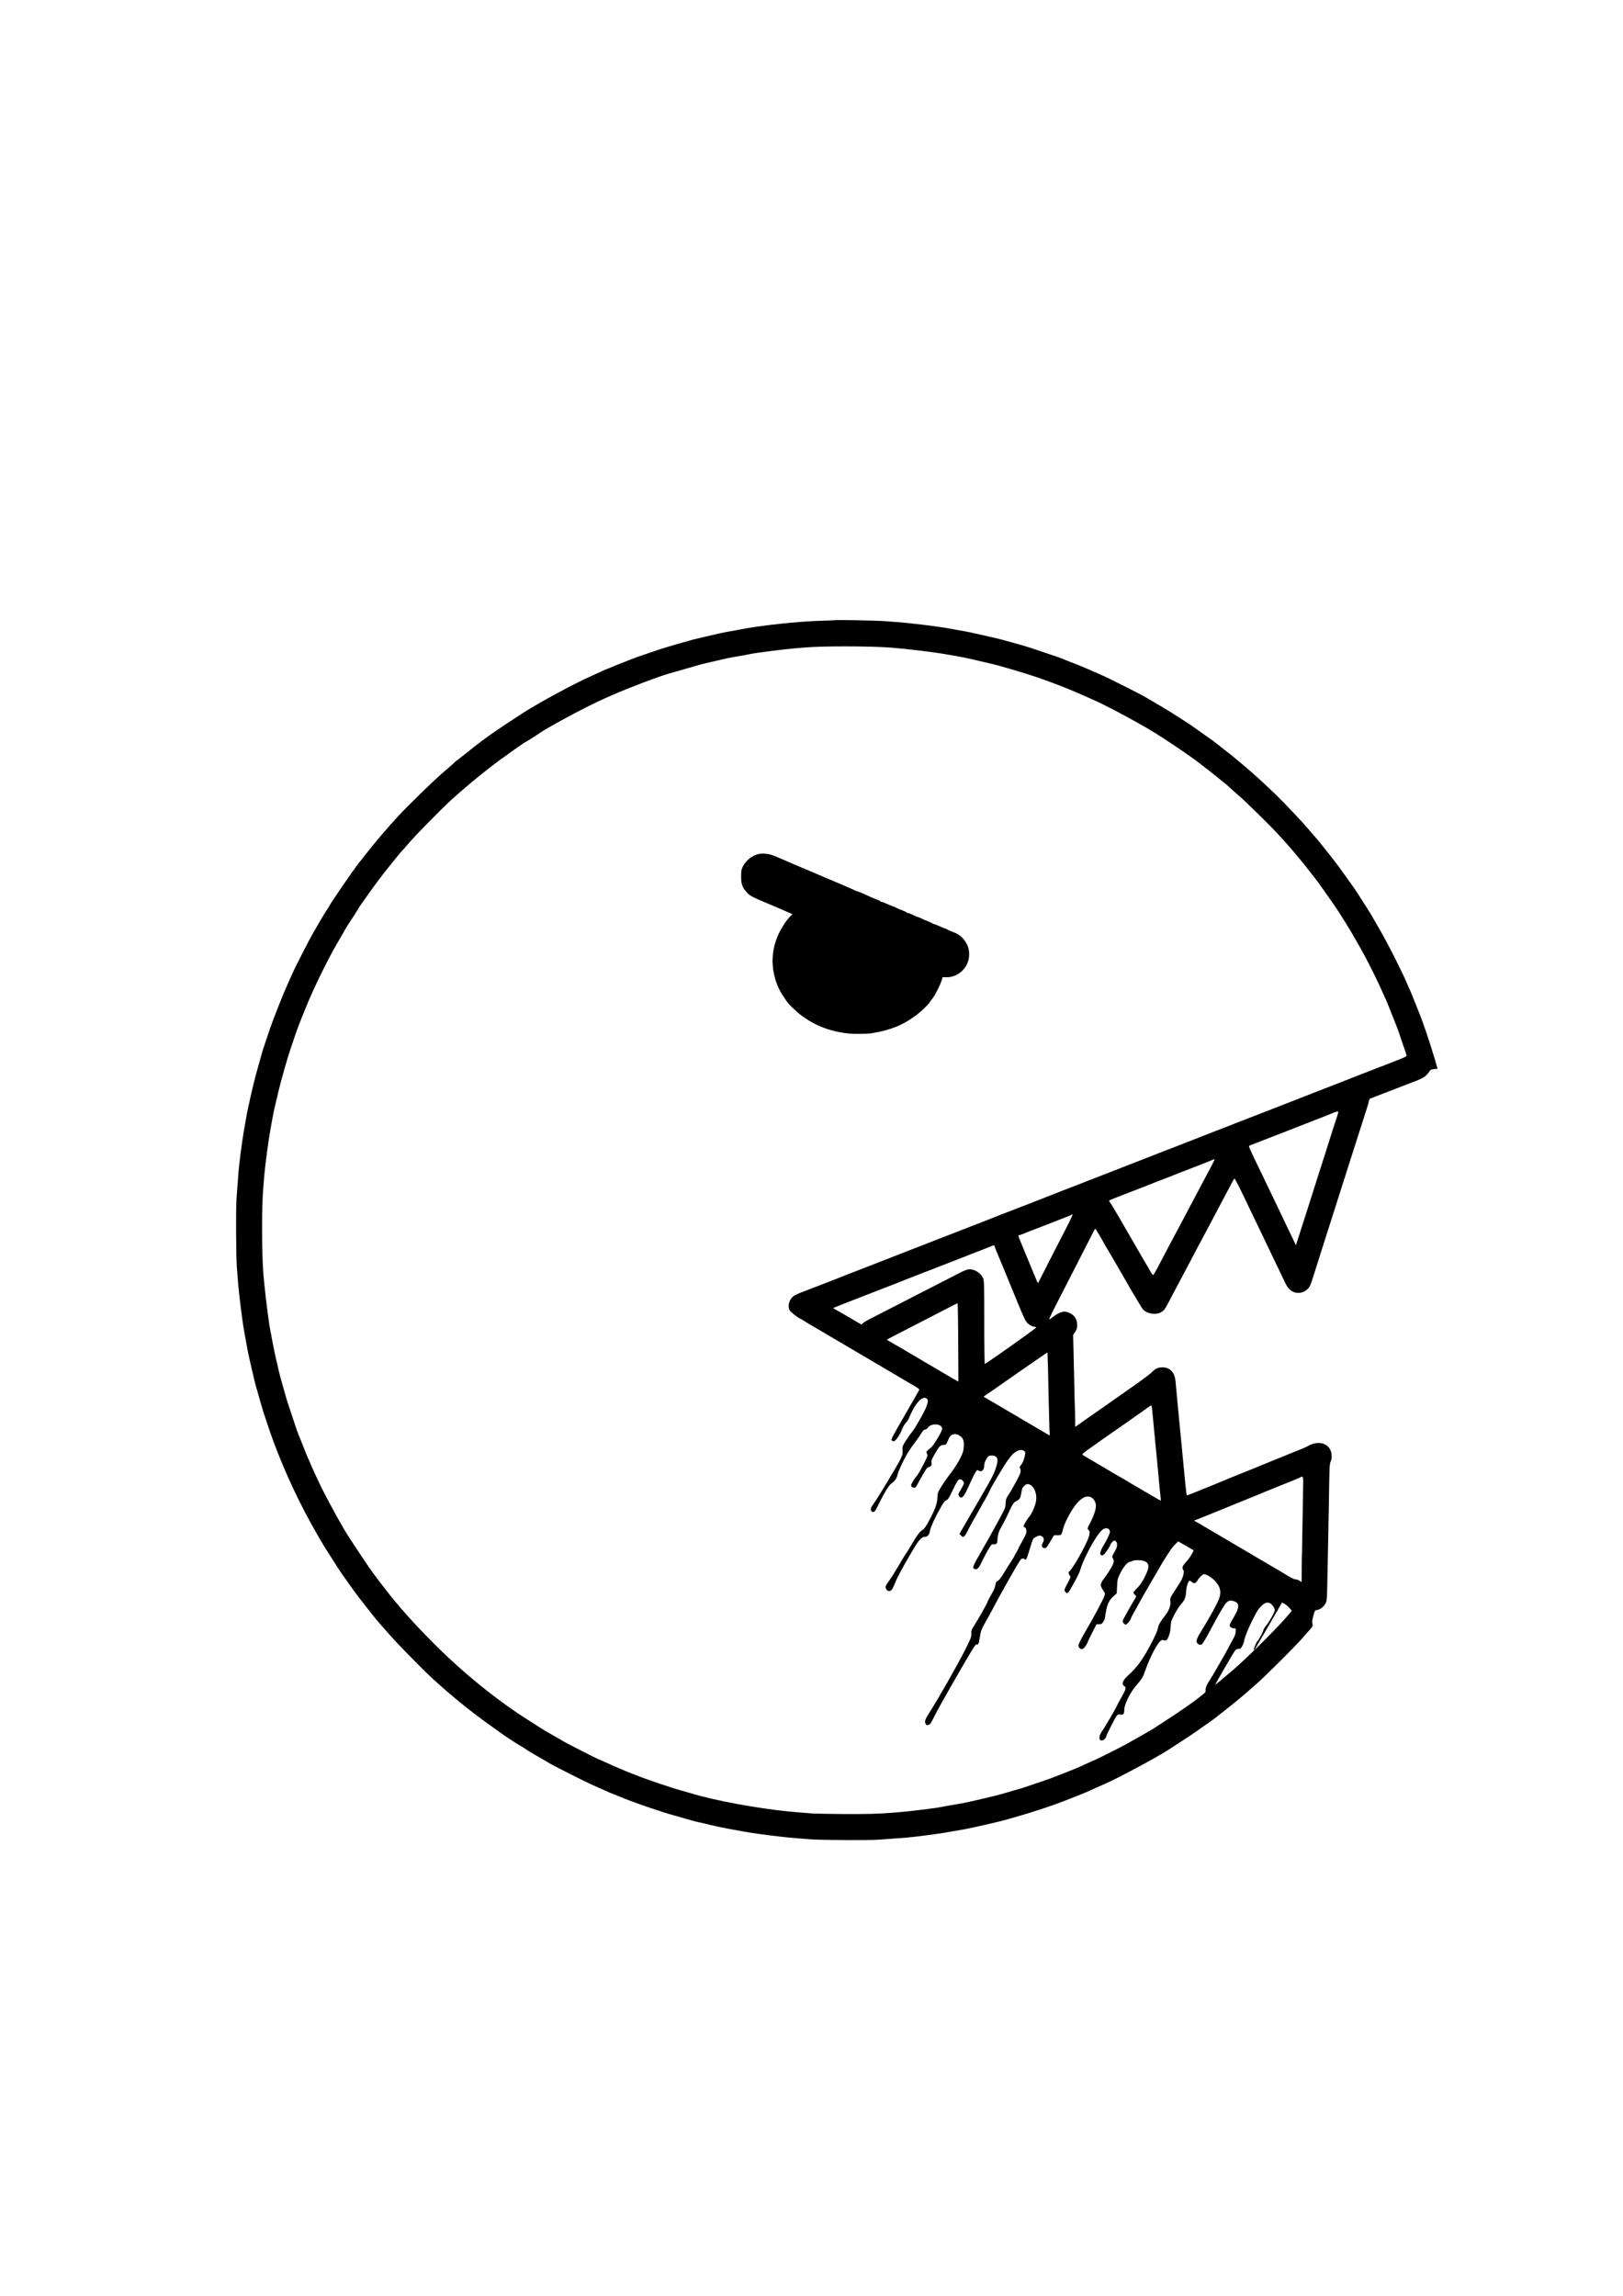 <?xml version="1.0" standalone="no"?>
<!DOCTYPE svg PUBLIC "-//W3C//DTD SVG 20010904//EN" "http://www.w3.org/TR/2001/REC-SVG-20010904/DTD/svg10.dtd">
<!-- Created using Krita: https://krita.org -->
<svg xmlns="http://www.w3.org/2000/svg" 
    xmlns:xlink="http://www.w3.org/1999/xlink"
    xmlns:krita="http://krita.org/namespaces/svg/krita"
    xmlns:sodipodi="http://sodipodi.sourceforge.net/DTD/sodipodi-0.dtd"
    width="2480.04pt"
    height="3508.02pt"
    viewBox="0 0 2480.04 3508.02">
<defs/>
<g id="group0" transform="matrix(0.1 0 0 -0.1 0 3508)" fill="none">
  <path id="shape0" transform="translate(3607.551, 6967.551)" fill="#000000" stroke-opacity="0" stroke="#000000" stroke-width="0" stroke-linecap="square" stroke-linejoin="bevel" d="M9147.45 18637.4C9142.45 18635.4 9056.45 18631.4 8957.45 18629.4C8589.45 18619.4 8004.45 18556.4 7691.45 18493.4C7661.45 18487.4 7597.45 18475.4 7547.45 18467.4C7461.45 18452.4 7336.45 18425.4 7152.45 18381.4C7105.45 18370.4 7047.45 18356.4 7022.45 18350.4C6997.45 18345.4 6966.45 18337.4 6952.45 18332.4C6938.45 18328.4 6909.45 18319.4 6887.45 18313.4C6728.45 18270.4 6511.45 18205.4 6427.45 18176.4C6372.45 18157.4 6275.45 18124.4 6212.45 18103.4C6114.45 18070.4 6007.45 18029.4 5797.45 17945.4C5775.45 17936.4 5738.45 17920.4 5715.45 17910.4C5692.45 17900.4 5671.45 17892.4 5668.45 17892.4C5665.45 17892.4 5626.45 17875.4 5580.45 17853.4C5534.45 17832.4 5468.45 17802.4 5432.45 17786.4C5208.45 17689.4 4652.45 17391.4 4409.45 17236.4C4317.45 17178.4 4011.45 16976.4 3971.45 16947.4C3956.45 16936.4 3915.45 16907.4 3880.45 16883.4C3791.45 16821.4 3727.45 16773.4 3649.45 16711.4C3612.45 16681.4 3550.45 16632.4 3511.45 16602.4C3472.45 16572.4 3428.45 16537.4 3414.45 16525.4C3400.45 16512.4 3386.45 16502.4 3383.45 16502.4C3380.45 16502.4 3355.45 16481.4 3327.45 16454.4C3300.45 16428.4 3221.45 16359.4 3152.45 16301.4C3025.45 16193.4 2605.45 15784.4 2471.45 15637.4C2314.45 15466.4 2117.45 15236.4 2017.45 15107.4C1983.45 15063.4 1897.45 14954.4 1879.45 14932.4C1807.45 14845.4 1422.45 14284.4 1422.45 14267.4C1422.45 14264.4 1407.45 14240.4 1389.45 14214.4C1371.45 14188.4 1337.45 14133.4 1313.45 14092.4C1289.45 14051.4 1260.45 14001.4 1249.45 13982.4C1238.45 13963.4 1222.45 13936.4 1214.45 13922.4C1207.45 13908.4 1189.45 13879.4 1176.45 13857.4C1122.45 13765.4 893.449 13318.4 859.449 13237.4C845.449 13204.4 815.449 13137.4 792.449 13087.4C734.449 12963.4 574.449 12561.4 523.449 12412.4C459.449 12226.4 408.449 12072.4 401.449 12047.4C383.449 11979.4 372.449 11940.4 334.449 11807.4C292.449 11659.4 257.449 11519.4 222.449 11362.4C211.449 11310.4 197.449 11249.4 192.449 11227.4C175.449 11154.4 163.449 11088.4 147.449 10997.4C138.449 10948.4 123.449 10857.4 112.449 10795.4C89.449 10663.4 45.449 10318.4 37.449 10212.4C34.449 10171.4 27.449 10081.4 22.449 10012.4C16.449 9943.45 9.449 9846.45 6.449 9797.45C-4.551 9651.45 -0.551 8898.45 11.449 8755.45C17.449 8682.45 27.449 8562.45 32.449 8490.45C44.449 8341.45 95.449 7930.45 117.449 7807.45C125.449 7763.45 141.449 7675.45 152.449 7612.45C174.449 7485.45 182.449 7448.45 210.449 7322.45C294.449 6957.45 285.449 6995.45 332.449 6832.45C349.449 6774.45 372.449 6693.45 383.449 6652.45C409.449 6558.45 516.449 6235.45 575.449 6077.45C756.449 5594.45 985.449 5107.45 1239.45 4669.45C1337.45 4499.45 1359.45 4464.45 1449.45 4325.45C1470.45 4293.45 1492.45 4259.45 1497.45 4250.45C1524.45 4204.45 1597.45 4093.45 1623.45 4057.45C1639.45 4035.45 1664.45 4001.45 1677.45 3982.45C1779.45 3834.45 1841.45 3750.45 1946.45 3617.45C1976.45 3579.45 2033.45 3507.45 2071.45 3457.45C2110.45 3408.45 2160.45 3347.45 2183.45 3322.45C2206.45 3297.45 2275.45 3218.45 2337.45 3146.45C2450.45 3015.45 2836.45 2620.45 2987.45 2481.45C3286.45 2205.45 3580.45 1967.45 3912.45 1731.45C4003.45 1666.45 4091.45 1604.45 4107.45 1592.45C4155.45 1558.45 4352.45 1432.45 4357.45 1432.45C4360.45 1432.45 4384.45 1417.45 4410.45 1399.45C4454.45 1368.45 4487.45 1348.45 4570.45 1301.45C4587.45 1290.45 4619.45 1272.45 4640.45 1260.45C4660.45 1248.45 4688.45 1232.45 4702.45 1224.45C4716.45 1217.45 4745.45 1199.45 4767.45 1186.45C4836.45 1145.45 4871.45 1127.45 5122.45 1000.45C5257.45 932.449 5396.45 863.449 5432.45 848.449C5468.45 832.449 5524.45 807.449 5557.45 792.449C5657.45 746.449 5753.45 705.449 5827.45 677.449C5866.45 663.449 5906.45 646.449 5917.45 641.449C5976.45 614.449 6349.45 481.449 6417.45 462.449C6434.45 458.449 6472.45 445.449 6502.45 434.449C6532.45 422.449 6631.45 393.449 6722.45 368.449C6813.45 342.449 6916.45 313.449 6952.45 302.449C6988.45 291.449 7042.45 278.449 7072.45 272.449C7102.45 266.449 7143.45 257.449 7162.45 252.449C7251.45 228.449 7419.45 191.449 7542.45 169.449C7819.45 117.449 7923.45 101.449 8152.45 72.449C8422.45 39.449 8430.45 38.449 8782.45 11.449C8949.45 -0.551 9667.45 -4.551 9822.45 6.449C9961.45 16.449 10177.4 32.449 10252.4 38.449C10370.4 48.449 10715.4 93.449 10832.4 113.449C10895.4 125.449 10984.4 140.449 11028.4 147.449C11144.4 166.449 11220.4 181.449 11502.4 246.449C11656.4 282.449 11701.4 293.449 11737.4 303.449C11754.4 308.449 11839.4 332.449 11927.4 357.449C12160.4 423.449 12484.4 530.449 12651.4 596.449C12698.4 615.449 12791.4 651.449 12857.4 677.449C12923.4 703.449 13000.4 734.449 13027.4 747.449C13158.4 807.449 13222.4 836.449 13277.4 859.449C13449.4 932.449 14052.4 1254.45 14232.4 1370.45C14528.4 1560.45 14635.4 1632.45 14782.4 1737.45C14797.4 1748.45 14836.4 1775.45 14868.4 1797.45C14900.4 1819.45 14954.4 1859.45 14989.4 1887.45C15023.4 1914.45 15095.4 1971.45 15148.4 2012.45C15240.4 2084.45 15451.4 2259.45 15462.4 2272.45C15465.4 2276.45 15517.4 2321.45 15577.4 2373.45C15699.4 2476.45 16167.4 2942.45 16277.4 3067.45C16315.4 3111.45 16371.4 3173.45 16400.4 3206.45C16451.4 3262.45 16453.4 3265.45 16446.4 3309.45C16441.4 3341.45 16446.4 3375.45 16462.4 3431.45C16484.4 3510.45 16484.4 3510.45 16523.4 3516.45C16571.4 3524.45 16629.4 3574.45 16653.4 3627.45C16668.4 3662.45 16671.4 3716.45 16676.4 4032.45C16680.4 4233.45 16685.4 4471.45 16687.4 4562.45C16689.4 4653.45 16694.4 4914.45 16698.4 5142.45C16707.4 5728.45 16707.4 5741.45 16727.4 5787.45C16739.4 5814.45 16743.4 5844.45 16740.4 5883.45C16727.4 6056.45 16550.4 6120.45 16372.4 6017.45C16358.4 6009.45 16331.4 5996.45 16312.4 5988.45C16282.4 5976.45 16135.4 5917.45 16077.4 5893.45C16066.4 5888.45 16044.4 5879.45 16027.4 5872.45C16011.4 5865.45 15936.4 5836.45 15862.4 5806.45C15788.4 5776.45 15718.4 5747.45 15707.4 5742.45C15689.4 5734.45 15535.4 5671.45 15247.4 5556.45C15187.4 5532.45 15128.4 5507.45 15117.4 5502.45C15106.4 5497.45 15025.4 5464.45 14937.4 5428.45C14849.4 5393.45 14721.4 5341.45 14653.4 5313.45C14584.4 5285.45 14527.4 5263.45 14526.4 5265.45C14522.4 5269.45 14490.4 5575.45 14467.4 5832.45C14465.4 5857.45 14456.4 5947.45 14448.4 6032.45C14439.4 6117.45 14426.4 6259.45 14417.4 6347.45C14409.4 6435.45 14395.4 6577.45 14387.4 6662.45C14372.4 6817.45 14370.4 6836.45 14357.4 6987.45C14349.4 7079.45 14332.4 7125.45 14294.4 7166.45C14258.4 7204.45 14213.4 7222.45 14151.4 7222.45C14088.4 7222.45 14045.4 7202.45 13998.4 7152.45C13979.4 7131.45 13875.4 7052.45 13766.4 6975.45C13658.4 6899.45 13558.4 6828.45 13542.4 6817.45C13527.4 6806.45 13482.4 6775.45 13442.4 6747.45C13402.4 6720.45 13357.4 6688.45 13342.4 6677.45C13327.4 6666.45 13282.4 6635.45 13242.4 6607.45C13202.4 6580.45 13155.4 6547.45 13138.4 6534.45C13121.4 6522.45 13091.4 6501.45 13072.4 6488.45C13053.4 6474.45 13008.4 6443.45 12972.4 6418.45C12936.4 6392.45 12888.4 6359.45 12865.4 6342.45L12822.4 6313.45L12821.4 6425.45C12821.4 6487.45 12819.4 6566.45 12817.4 6602.45C12815.4 6638.45 12811.4 6798.45 12808.4 6957.45C12805.4 7117.45 12799.4 7353.45 12796.4 7482.45L12790.4 7717.45L12816.4 7756.45C12850.4 7806.45 12855.4 7830.45 12850.4 7898.45C12844.4 7964.45 12807.4 8016.45 12742.4 8050.45C12654.4 8094.45 12587.4 8076.45 12458.4 7974.45C12442.4 7961.45 12427.4 7953.45 12425.4 7956.45C12420.4 7961.45 12464.4 8051.45 12642.4 8397.45C12693.4 8496.45 12802.4 8710.45 12885.4 8872.45C13073.4 9242.45 13121.4 9334.45 13126.4 9340.45C13129.4 9342.45 13146.4 9318.45 13164.4 9287.45C13182.4 9256.45 13207.4 9214.45 13219.4 9194.45C13231.4 9173.45 13248.4 9144.45 13256.4 9127.45C13265.4 9111.45 13282.4 9081.45 13294.4 9061.45C13307.4 9041.45 13362.4 8947.45 13417.4 8853.45C13544.4 8635.45 13532.4 8655.45 13695.4 8372.45C13772.4 8241.45 13844.4 8122.45 13857.4 8108.45C13923.4 8037.45 14060.4 8017.45 14140.4 8067.45C14176.4 8090.45 14197.4 8116.45 14232.4 8184.45C14248.4 8216.45 14282.4 8280.45 14307.4 8327.45C14422.4 8544.45 14447.4 8591.45 14477.4 8647.45C14495.4 8680.45 14532.4 8751.45 14561.4 8805.45C14589.4 8858.45 14635.4 8946.45 14663.4 9000.45C14692.4 9053.45 14735.4 9135.45 14760.4 9182.45C14784.4 9229.45 14817.4 9290.45 14832.4 9317.45C14847.4 9345.45 14885.4 9417.45 14917.4 9477.45C14985.4 9606.45 15043.4 9716.45 15102.4 9827.45C15125.4 9871.45 15167.4 9950.45 15195.4 10002.4C15222.4 10054.4 15248.4 10101.4 15253.4 10106.4C15261.4 10114.4 15339.4 9960.45 15489.4 9642.45C15535.4 9546.45 15633.4 9341.45 15727.4 9147.45C15762.4 9076.45 15808.4 8979.45 15830.4 8932.45C15878.4 8830.45 15998.4 8580.45 16038.4 8498.45C16092.4 8388.45 16182.4 8340.45 16284.4 8367.45C16341.4 8381.45 16392.4 8426.45 16415.4 8480.45C16424.4 8501.45 16446.4 8567.45 16465.4 8627.45C16533.4 8843.45 16604.4 9068.45 16622.4 9122.45C16638.4 9171.45 16760.4 9552.45 16783.4 9627.45C16788.4 9644.45 16808.4 9704.45 16826.4 9762.45C16845.4 9820.45 16884.4 9941.45 16912.4 10032.4C16941.4 10123.4 16974.4 10229.4 16987.4 10267.4C17000.4 10306.4 17033.4 10411.4 17062.4 10502.4C17091.4 10593.4 17124.4 10699.4 17137.4 10737.4C17150.4 10776.4 17188.4 10895.4 17222.4 11002.4C17256.4 11109.4 17287.4 11208.4 17292.4 11222.4C17297.4 11236.4 17304.4 11264.4 17308.4 11285.4C17312.4 11307.4 17321.4 11326.4 17331.4 11329.4C17356.4 11338.4 17646.4 11450.4 17857.4 11532.4C17929.4 11560.4 17994.4 11585.4 18002.4 11587.4C18010.4 11589.4 18051.4 11606.4 18092.4 11625.4C18163.4 11657.4 18195.4 11684.4 18242.4 11753.4C18254.4 11769.4 18271.4 11776.4 18308.4 11779.4L18359.4 11784.4L18312.4 11946.4C18248.4 12164.4 18134.4 12501.4 18082.4 12627.4C18066.4 12666.4 18032.4 12751.4 18006.4 12817.4C17980.4 12883.4 17948.4 12962.4 17934.4 12992.4C17921.4 13022.4 17901.4 13067.4 17890.4 13092.4C17796.4 13308.4 17610.4 13676.4 17467.4 13925.4C17334.4 14157.4 17346.4 14136.4 17263.4 14267.4C17150.4 14445.4 17104.4 14516.4 17082.4 14547.4C17020.4 14635.4 16864.4 14852.4 16845.4 14877.4C16734.4 15024.4 16532.4 15279.4 16494.4 15319.4C16486.4 15326.4 16437.4 15383.4 16385.4 15445.4C16284.4 15564.4 16017.4 15846.4 15893.4 15966.4C15767.4 16087.4 15759.4 16094.4 15647.4 16198.4C15527.4 16309.4 15271.4 16527.4 15183.4 16595.4C15152.4 16618.4 15093.4 16664.4 15052.4 16697.4C15011.4 16731.4 14957.4 16772.4 14932.4 16791.4C14867.4 16838.4 14723.4 16940.4 14682.4 16968.4C14663.4 16981.4 14629.4 17005.4 14607.4 17021.4C14585.4 17037.4 14527.4 17076.4 14477.4 17107.4C14428.4 17138.4 14353.4 17185.4 14312.4 17212.4C14271.4 17239.4 14188.4 17289.4 14129.4 17324.4C14069.4 17359.4 14008.4 17394.4 13994.4 17403.4C13979.4 17412.4 13950.4 17429.4 13930.4 17441.4C13909.4 17452.4 13875.4 17472.4 13855.4 17484.4C13801.4 17515.4 13330.4 17752.4 13247.4 17789.4C13102.4 17854.4 12924.4 17931.4 12832.4 17966.4C12696.4 18019.4 12661.4 18033.4 12627.4 18048.4C12611.4 18055.4 12536.4 18081.4 12462.4 18106.4C12388.4 18131.4 12282.4 18167.4 12227.4 18185.4C12172.4 18204.4 12107.4 18225.4 12082.4 18232.4C12057.4 18239.4 12026.4 18248.4 12012.4 18253.4C11978.4 18264.4 11675.4 18348.4 11637.4 18356.4C11621.4 18360.4 11591.4 18367.4 11572.4 18371.4C11507.4 18386.4 11257.4 18443.4 11212.4 18452.4C11187.4 18458.4 11115.4 18471.4 11052.4 18482.4C10989.4 18493.4 10901.4 18509.4 10857.4 18517.4C10744.4 18538.4 10314.4 18591.4 10163.4 18603.4C10094.4 18608.4 9981.45 18617.4 9912.45 18622.4C9786.45 18632.4 9165.45 18644.4 9147.45 18637.4ZM10007.4 18218.4C10203.4 18203.4 10613.4 18155.4 10782.4 18127.4C11088.4 18076.4 11153.4 18063.4 11382.4 18008.4C11440.4 17994.4 11516.4 17976.4 11552.4 17968.4C11657.4 17945.4 12055.4 17828.4 12217.4 17772.4C12542.4 17661.4 12804.4 17555.4 13132.4 17405.4C13395.4 17284.4 13890.4 17014.4 14117.4 16867.4C14228.4 16796.4 14455.4 16644.4 14492.4 16617.4C14507.4 16606.4 14545.4 16580.4 14576.4 16558.4C14708.4 16468.4 15158.4 16112.4 15197.4 16067.4C15203.4 16061.4 15256.4 16013.4 15317.4 15961.4C15430.4 15864.4 15811.4 15490.4 15923.4 15366.4C15958.4 15328.4 16005.4 15276.4 16028.4 15251.4C16091.4 15182.4 16250.4 14994.4 16322.4 14904.4C16449.4 14744.4 16527.4 14643.4 16550.4 14610.4C16563.4 14592.4 16623.4 14506.4 16685.4 14419.4C16747.4 14333.4 16824.4 14219.4 16857.4 14167.4C16890.4 14115.4 16935.4 14044.4 16957.4 14009.4C17015.4 13920.4 17207.4 13584.4 17265.4 13472.4C17379.4 13252.4 17438.4 13131.4 17507.4 12977.4C17522.4 12944.4 17544.4 12895.4 17557.4 12867.4C17570.4 12840.4 17594.4 12783.4 17610.4 12742.4C17723.4 12459.4 17747.4 12399.4 17768.4 12337.4C17781.4 12299.4 17810.4 12213.4 17832.4 12147.4C17855.4 12081.4 17877.4 12015.4 17882.4 12001.4C17891.4 11972.4 17891.4 11972.4 17707.4 11900.4C17680.4 11890.4 17648.4 11877.4 17637.4 11873.4C17611.4 11862.4 17558.4 11841.4 17442.4 11797.4C17390.4 11776.4 17309.4 11745.4 17262.4 11727.4C17215.4 11709.4 17123.4 11673.4 17057.4 11647.4C16942.4 11603.4 16860.4 11570.4 16817.4 11553.4C16792.4 11543.4 16738.4 11521.4 16652.4 11489.4C16616.4 11475.4 16522.4 11438.4 16442.4 11407.4C16362.4 11376.4 16257.4 11335.4 16207.4 11315.4C16039.4 11250.4 15887.4 11191.4 15852.4 11177.4C15833.4 11169.4 15777.4 11148.4 15727.4 11128.4C15551.4 11060.4 15347.4 10981.4 15327.4 10973.4C15304.4 10963.4 15257.4 10945.4 15162.4 10908.4C15126.4 10895.4 15032.4 10858.4 14952.4 10827.4C14872.4 10796.4 14767.4 10755.4 14717.4 10735.4C14625.4 10700.4 14543.4 10668.4 14507.4 10653.4C14468.4 10637.4 14306.4 10574.4 14179.4 10526.4C14128.4 10507.4 14078.4 10487.4 14067.4 10482.4C14056.4 10477.4 13993.4 10452.4 13927.4 10427.4C13822.4 10386.4 13648.4 10319.4 13542.4 10277.4C13523.4 10269.4 13467.4 10248.4 13417.4 10228.4C13241.4 10160.4 13037.4 10081.4 13017.4 10073.4C12994.4 10063.4 12947.4 10045.4 12852.4 10008.4C12816.4 9995.45 12722.4 9958.45 12642.4 9927.45C12562.4 9896.45 12457.4 9855.45 12407.4 9835.45C12315.4 9800.45 12233.4 9768.45 12197.4 9753.45C12170.4 9741.45 12117.4 9721.45 11992.4 9673.45C11798.4 9599.45 11547.4 9501.45 11527.4 9492.45C11516.4 9488.45 11453.4 9463.45 11387.4 9437.45C11321.4 9412.45 11251.4 9384.45 11232.4 9377.45C11213.4 9369.45 11157.4 9348.45 11107.4 9328.45C10931.4 9260.45 10727.4 9181.45 10707.4 9173.45C10684.4 9163.45 10637.4 9145.45 10542.4 9108.45C10506.4 9095.45 10412.4 9058.45 10332.4 9027.45C10252.4 8996.45 10147.4 8954.45 10097.4 8935.45C10048.4 8916.45 9958.45 8881.45 9897.45 8857.45C9837.45 8833.45 9740.45 8796.45 9682.45 8773.45C9350.45 8645.45 9235.45 8600.45 9217.45 8592.45C9206.45 8588.45 9143.45 8563.45 9077.45 8537.45C9011.45 8512.45 8941.45 8484.45 8922.45 8477.45C8870.45 8457.45 8719.45 8398.45 8624.45 8362.45C8579.45 8345.45 8528.45 8319.45 8510.45 8304.45C8449.45 8253.45 8424.45 8150.45 8458.45 8094.45C8476.45 8064.45 8576.45 7986.45 8626.45 7962.45C8643.45 7954.45 8671.45 7938.45 8687.45 7927.45C8725.45 7902.45 8729.45 7899.45 8891.45 7805.45C8964.45 7762.45 9039.45 7718.45 9057.45 7707.45C9075.45 7696.45 9137.45 7660.45 9193.45 7627.45C9249.45 7594.45 9312.45 7557.45 9331.45 7546.45C9383.45 7515.45 9775.45 7284.45 10026.4 7137.45C10152.4 7063.45 10270.4 6994.45 10297.4 6977.45C10315.4 6966.45 10356.4 6942.45 10387.4 6924.45C10425.4 6902.45 10442.4 6886.45 10438.4 6877.45C10435.4 6869.45 10336.4 6695.45 10217.4 6490.45C10021.4 6152.45 10003.4 6116.45 10019.4 6105.45C10028.4 6098.45 10041.4 6092.45 10048.4 6092.45C10074.4 6092.45 10140.4 6183.45 10168.4 6258.45C10186.4 6304.45 10211.4 6349.45 10232.4 6372.45C10252.4 6392.45 10276.4 6429.45 10285.4 6453.45C10350.4 6612.45 10426.4 6722.45 10490.4 6749.45C10520.4 6761.45 10527.4 6761.45 10548.4 6747.45C10577.4 6728.45 10578.4 6709.45 10551.4 6629.45C10528.4 6561.45 10388.4 6311.45 10338.4 6248.45C10303.4 6203.45 10295.4 6193.45 10230.4 6095.45C10200.4 6050.45 10183.4 6014.45 10183.4 5996.45C10183.4 5980.45 10184.4 5949.45 10185.4 5927.45C10186.4 5899.45 10175.4 5866.45 10149.4 5814.45C10093.4 5704.45 9805.45 5225.45 9754.45 5158.45C9730.45 5125.45 9706.45 5087.45 9702.45 5072.45C9687.45 5021.45 9731.45 4991.45 9764.45 5030.45C9772.45 5039.45 9806.45 5104.45 9840.45 5174.45C9903.45 5304.45 9982.45 5430.45 10011.4 5446.45C10050.4 5469.45 10091.4 5521.45 10102.4 5563.45C10117.4 5624.45 10145.4 5691.45 10203.4 5805.45C10260.4 5918.45 10287.4 5960.45 10397.4 6107.45C10421.4 6140.45 10456.4 6191.45 10474.4 6220.45C10497.4 6257.45 10513.4 6272.45 10529.4 6272.45C10542.4 6272.45 10559.4 6284.45 10571.4 6301.45C10628.4 6381.45 10808.4 6357.45 10787.4 6273.45C10775.4 6224.45 10658.4 6030.45 10622.4 6000.45C10538.4 5930.45 10541.4 5933.45 10557.4 5902.45C10571.4 5875.45 10569.4 5869.45 10511.4 5755.45C10444.4 5624.45 10413.4 5572.45 10396.4 5557.45C10376.4 5539.45 10322.4 5452.45 10316.4 5427.45C10311.4 5407.45 10315.4 5400.45 10335.4 5391.45C10370.4 5375.45 10386.4 5383.45 10408.4 5429.45C10419.4 5450.45 10456.4 5517.45 10492.4 5579.45C10544.4 5672.45 10561.4 5692.45 10584.4 5697.45C10619.4 5705.45 10634.4 5731.45 10626.4 5771.45C10621.4 5795.45 10630.4 5818.45 10672.4 5892.45C10744.4 6018.45 10760.4 6035.45 10808.4 6036.45C10849.4 6038.45 10851.4 6040.45 10888.4 6129.45C10917.4 6201.45 10983.4 6223.45 11050.4 6182.45C11108.4 6146.45 11124.4 6109.45 11119.4 6016.45C11115.4 5946.45 11109.4 5923.45 11069.4 5841.45C11044.4 5789.45 10989.4 5700.45 10946.4 5642.45C10836.4 5494.45 10810.4 5457.45 10762.4 5377.45C10724.4 5315.45 10719.4 5299.45 10717.4 5237.45C10713.4 5134.45 10681.4 5048.45 10570.4 4845.45C10535.4 4782.45 10510.4 4749.45 10488.4 4737.45C10447.4 4714.45 10407.4 4661.45 10326.4 4522.45C10290.4 4459.45 10252.4 4398.45 10242.4 4387.45C10233.4 4376.45 10181.4 4292.45 10128.4 4200.45C10075.4 4109.45 10009.4 4004.45 9982.45 3967.45C9955.45 3930.45 9930.45 3892.45 9927.45 3883.45C9918.45 3853.45 9939.45 3813.45 9967.45 3806.45C10004.4 3797.45 10026.4 3821.45 10062.4 3911.45C10108.4 4025.45 10168.4 4136.45 10334.4 4419.45C10429.4 4581.45 10474.4 4632.45 10521.4 4632.45C10566.4 4632.45 10591.4 4660.45 10602.4 4722.45C10615.4 4789.45 10680.4 4930.45 10779.4 5103.45C10810.4 5158.45 10831.4 5183.45 10853.4 5192.45C10879.4 5203.45 10894.4 5226.45 10948.4 5341.45C11018.4 5487.45 11035.4 5512.45 11064.4 5512.45C11088.4 5512.45 11122.4 5477.45 11122.4 5452.45C11122.4 5442.45 11101.4 5399.45 11076.4 5357.45C11032.4 5284.45 11031.4 5281.45 11046.4 5257.45C11083.4 5201.45 11118.4 5235.45 11190.4 5397.45C11259.4 5552.45 11311.4 5652.45 11324.4 5652.45C11329.4 5652.45 11342.4 5647.45 11353.4 5641.45C11396.4 5619.45 11432.4 5658.45 11432.4 5729.45C11432.4 5772.45 11477.4 5859.45 11505.4 5868.45C11545.4 5881.45 11594.4 5874.45 11615.4 5853.45C11641.4 5827.45 11641.4 5781.45 11613.4 5697.45C11573.4 5574.45 11574.4 5574.45 11244.4 5007.45C11164.4 4870.45 11088.4 4739.45 11076.4 4717.45L11053.4 4677.45L11074.4 4655.45C11086.4 4642.45 11101.4 4632.45 11107.4 4632.45C11126.4 4632.45 11151.4 4665.45 11181.4 4729.45C11207.4 4782.45 11271.4 4898.45 11448.4 5209.45C11483.4 5270.45 11512.4 5325.45 11512.4 5330.45C11512.4 5350.45 11738.4 5732.45 11791.4 5801.45C11861.4 5893.45 11860.4 5892.45 11903.4 5924.45C11951.4 5960.45 12004.4 5969.45 12037.4 5948.45C12059.4 5933.45 12062.4 5926.45 12057.4 5894.45C12045.4 5827.45 12021.4 5762.45 11995.4 5731.45C11972.4 5705.45 11971.4 5698.45 11982.4 5672.45C11998.4 5633.45 11985.4 5594.45 11915.4 5469.45C11885.4 5415.45 11855.4 5361.45 11848.4 5349.45C11842.4 5337.45 11819.4 5300.45 11798.4 5268.45C11764.4 5215.45 11760.4 5200.45 11758.4 5142.45C11756.4 5086.45 11750.4 5066.45 11715.4 5002.45C11693.4 4961.45 11655.4 4891.45 11632.4 4847.45C11571.4 4733.45 11422.4 4469.45 11336.4 4320.45C11249.4 4169.45 11245.4 4148.45 11301.4 4137.45C11328.4 4132.45 11356.4 4166.45 11398.4 4257.45C11418.4 4301.45 11459.4 4379.45 11489.4 4431.45C11542.4 4519.45 11546.4 4524.45 11573.4 4518.45C11607.4 4511.45 11632.4 4532.45 11633.4 4570.45C11635.4 4656.45 11651.4 4713.45 11693.4 4783.45C11714.4 4820.45 11736.4 4861.45 11742.4 4874.45C11747.4 4886.45 11756.4 4904.45 11761.4 4912.45C11766.4 4920.45 11786.4 4963.45 11807.4 5007.45C11870.4 5142.45 11878.4 5155.45 11922.4 5178.45C11977.4 5208.45 11986.4 5223.45 11999.4 5309.45C12009.4 5371.45 12015.4 5386.45 12044.4 5412.45C12070.4 5437.45 12083.4 5442.45 12107.4 5437.45C12190.4 5421.45 12244.4 5295.45 12222.4 5170.45C12209.4 5102.45 12152.4 4972.45 12120.4 4940.45C12096.4 4916.45 12032.4 4811.45 12032.4 4795.45C12032.4 4789.45 12041.4 4781.45 12051.4 4777.45C12075.4 4770.45 12083.4 4718.45 12067.4 4672.45C12060.4 4653.45 12031.4 4597.45 12003.4 4549.45C11975.4 4500.45 11952.4 4456.45 11952.4 4451.45C11952.4 4446.45 11938.4 4420.45 11922.4 4394.45C11906.4 4367.45 11892.4 4342.45 11892.4 4338.45C11892.4 4334.45 11863.4 4287.45 11828.4 4234.45C11793.4 4181.45 11745.4 4104.45 11722.4 4064.45C11683.4 3998.45 11649.4 3959.45 11620.4 3950.45C11614.4 3948.45 11606.4 3922.45 11601.4 3893.45C11596.4 3858.45 11575.4 3810.45 11537.4 3746.45C11507.4 3694.45 11482.4 3646.45 11482.4 3640.45C11482.4 3625.45 11337.4 3366.45 11278.4 3277.45C11238.4 3215.45 11233.4 3202.45 11235.4 3157.45C11237.4 3105.45 11227.4 3079.45 11140.4 2907.45C11024.4 2676.45 10725.4 2151.45 10597.4 1952.45C10533.4 1852.45 10520.4 1819.45 10531.4 1788.45C10544.4 1755.45 10555.4 1750.45 10587.4 1762.45C10608.4 1770.45 10625.4 1797.45 10669.4 1890.45C10700.4 1954.45 10853.4 2229.45 11010.4 2500.45C11244.4 2906.45 11298.4 2993.45 11313.4 2989.45C11341.4 2982.45 11349.4 2999.45 11363.4 3092.45C11376.4 3186.45 11393.4 3231.45 11452.4 3332.45C11474.4 3369.45 11507.4 3429.45 11525.4 3464.45C11698.4 3792.45 11955.4 4246.45 11989.4 4285.45C12007.4 4304.45 12033.4 4307.45 12049.4 4291.45C12068.4 4272.45 12079.4 4289.45 12111.4 4394.45C12179.4 4616.45 12174.4 4605.45 12217.4 4629.45C12264.4 4656.45 12290.4 4658.45 12320.4 4636.45C12346.4 4618.45 12348.4 4580.45 12327.4 4542.45C12305.4 4504.45 12309.4 4477.45 12336.4 4464.45C12370.4 4449.45 12384.4 4462.45 12445.4 4567.45L12498.4 4657.45L12551.4 4657.45C12612.4 4657.45 12613.4 4658.45 12637.4 4757.45C12656.4 4832.45 12727.4 4975.45 12795.4 5075.45C12908.4 5243.45 13025.4 5293.45 13101.4 5207.45C13153.4 5147.45 13151.4 5072.45 13091.4 4932.45C13076.4 4896.45 13052.4 4847.45 13038.4 4822.45C13009.4 4771.45 13005.4 4744.45 13027.4 4736.45C13045.4 4729.45 13047.4 4683.45 13030.4 4633.45C12989.4 4504.45 12771.4 4122.45 12730.4 4104.45C12716.4 4098.45 12722.4 4059.45 12739.4 4040.45C12755.4 4022.45 12754.4 4016.45 12704.4 3920.45C12653.4 3825.45 12652.4 3819.45 12667.4 3796.45C12690.4 3761.45 12709.4 3766.45 12738.4 3815.45C12830.4 3970.45 12884.4 4076.45 12902.4 4137.45C12934.4 4243.45 13013.4 4409.45 13098.4 4552.45C13187.4 4702.45 13243.4 4763.45 13292.4 4764.45C13328.4 4765.45 13352.4 4743.45 13352.4 4707.45C13352.4 4683.45 13302.4 4576.45 13258.4 4507.45C13240.4 4480.45 13219.4 4437.45 13212.4 4413.45C13199.4 4373.45 13200.4 4369.45 13216.4 4356.45C13232.4 4345.45 13238.4 4346.45 13260.4 4363.45C13286.4 4383.45 13361.4 4498.45 13362.4 4518.45C13362.4 4523.45 13375.4 4540.45 13390.4 4555.45C13416.4 4580.45 13419.4 4581.45 13440.4 4566.45C13469.4 4546.45 13469.4 4490.45 13441.4 4437.45C13429.4 4415.45 13411.4 4382.45 13401.4 4363.45C13384.4 4332.45 13384.4 4326.45 13397.4 4305.45C13424.4 4265.45 13415.4 4230.45 13351.4 4126.45C13317.4 4072.45 13279.4 4016.45 13267.4 4002.45C13237.4 3969.45 13212.4 3918.45 13212.4 3892.45C13212.4 3881.45 13228.4 3848.45 13247.4 3819.45C13279.4 3770.45 13281.4 3765.45 13269.4 3732.45C13242.4 3659.45 13118.4 3426.45 12960.4 3155.45C12903.4 3056.45 12872.4 2992.45 12872.4 2973.45C12872.4 2939.45 12903.4 2911.45 12932.4 2919.45C12956.4 2925.45 12995.4 2976.45 13011.4 3022.45C13018.4 3041.45 13052.4 3111.45 13086.4 3177.45L13147.4 3297.45L13187.4 3297.45C13220.4 3297.45 13229.4 3302.45 13249.4 3331.45C13261.4 3349.45 13274.4 3378.45 13276.4 3396.45C13304.4 3589.45 13330.4 3656.45 13405.4 3723.45L13456.4 3769.45L13462.4 3880.45C13467.4 3988.45 13469.4 3993.45 13516.4 4087.45C13565.4 4183.45 13626.4 4252.45 13662.4 4252.45C13671.4 4252.45 13682.4 4255.45 13686.4 4259.45C13703.4 4276.45 13791.4 4282.45 13852.4 4269.45C13931.4 4254.45 13958.4 4202.45 13929.4 4122.45C13887.4 4010.45 13828.4 3908.45 13771.4 3853.45C13739.4 3821.45 13712.4 3789.45 13712.4 3782.45C13712.4 3774.45 13722.4 3758.45 13733.4 3746.45L13755.4 3723.45L13655.4 3550.45C13600.4 3455.45 13553.4 3367.45 13549.4 3354.45C13543.4 3328.45 13571.4 3292.45 13597.4 3292.45C13612.4 3292.45 13672.4 3366.45 13672.4 3384.45C13672.4 3389.45 13692.4 3428.45 13715.4 3470.45C13739.4 3512.45 13790.4 3603.45 13827.4 3672.45C13865.4 3741.45 13935.4 3862.45 13982.4 3942.45C14029.4 4022.45 14092.4 4130.45 14122.4 4182.45C14184.4 4291.45 14284.4 4445.45 14315.4 4480.45C14367.4 4536.45 14392.4 4562.45 14395.4 4562.45C14400.4 4562.45 14624.4 4433.45 14631.4 4427.45C14636.4 4421.45 14572.4 4313.45 14546.4 4284.45C14476.4 4206.45 14462.4 4186.45 14462.4 4160.45C14462.4 4145.45 14467.4 4130.45 14473.4 4126.45C14493.4 4114.45 14475.4 4027.45 14441.4 3965.45C14423.4 3933.45 14392.4 3883.45 14372.4 3854.45C14270.4 3699.45 14270.4 3701.45 14276.4 3647.45C14284.4 3578.45 14255.4 3506.45 14184.4 3414.45C14114.4 3324.45 14093.4 3284.45 14085.4 3235.45C14075.4 3167.45 13924.4 2875.45 13823.4 2732.45C13769.4 2654.45 13703.4 2580.45 13629.4 2514.45C13547.4 2442.45 13525.4 2377.45 13573.4 2352.45C13605.4 2335.45 13595.4 2297.45 13532.4 2187.45C13499.4 2129.45 13467.4 2071.45 13462.4 2056.45C13447.4 2019.45 13278.4 1728.45 13231.4 1662.45C13180.4 1589.45 13178.4 1522.45 13228.4 1522.45C13257.4 1522.45 13289.4 1552.45 13298.4 1588.45C13307.4 1623.45 13439.4 1882.45 13460.4 1905.45C13472.4 1919.45 13485.4 1922.45 13513.4 1917.45C13558.4 1909.45 13572.4 1927.45 13572.4 1993.45C13572.4 2073.45 13662.4 2255.45 13752.4 2359.45C13844.4 2465.45 13860.4 2492.45 13898.4 2605.45C13962.4 2790.45 14074.4 3004.45 14129.4 3045.45C14145.4 3058.45 14157.4 3060.45 14174.4 3053.45C14188.4 3048.45 14205.4 3048.45 14214.4 3053.45C14240.4 3068.45 14273.4 3160.45 14278.4 3231.45C14280.4 3267.45 14284.4 3310.45 14287.4 3327.45C14299.4 3384.45 14387.4 3545.45 14439.4 3603.45C14495.4 3666.45 14512.4 3708.45 14517.4 3802.45C14521.4 3873.45 14550.4 3962.45 14569.4 3962.45C14576.4 3962.45 14593.4 3953.45 14605.4 3942.45C14635.4 3914.45 14663.4 3920.45 14687.4 3961.45C14719.4 4015.45 14768.4 4062.45 14792.4 4062.45C14828.4 4062.45 14917.4 4005.45 14963.4 3954.45C15043.4 3864.45 15058.4 3787.45 15017.4 3679.45C14992.4 3611.45 14860.4 3372.45 14763.4 3217.45C14689.4 3100.45 14668.4 3052.45 14679.4 3022.45C14690.4 2990.45 14734.4 2973.45 14757.4 2992.45C14776.4 3008.45 14827.4 3094.45 14908.4 3247.45C15001.4 3424.45 15101.4 3595.45 15129.4 3624.45C15143.4 3638.45 15165.4 3653.45 15178.4 3656.45C15214.4 3665.45 15279.4 3645.45 15297.4 3619.45C15329.4 3573.45 15316.4 3525.45 15223.4 3367.45C15200.4 3329.45 15182.4 3289.45 15182.4 3280.45C15182.4 3257.45 15223.4 3231.45 15253.4 3234.45C15276.4 3237.45 15277.4 3234.45 15275.4 3189.45C15274.4 3152.45 15263.4 3121.45 15225.4 3054.45C15198.4 3006.45 15173.4 2959.45 15169.4 2949.45C15160.4 2924.45 14894.4 2463.45 14868.4 2427.45C14833.4 2379.45 14809.4 2315.45 14814.4 2287.45C14819.4 2264.45 14810.4 2253.45 14741.4 2199.45C14698.4 2165.45 14648.4 2127.45 14630.4 2114.45C14612.4 2101.45 14559.4 2064.45 14512.4 2030.45C14428.4 1971.45 14264.4 1862.45 14127.4 1774.45C14089.4 1749.45 14046.4 1721.45 14032.4 1712.45C14007.4 1695.45 13705.4 1521.45 13602.4 1465.45C13525.4 1422.45 13126.4 1222.45 13119.4 1222.45C13113.4 1222.45 13074.4 1204.45 12907.4 1127.45C12858.4 1105.45 12802.4 1082.45 12700.4 1041.45C12671.4 1030.45 12638.4 1017.45 12627.4 1013.45C12616.4 1008.45 12589.4 998.449 12567.4 989.449C12545.4 981.449 12505.4 965.449 12477.4 954.449C12450.4 943.449 12364.4 913.449 12287.4 887.449C12210.4 862.449 12118.4 830.449 12082.4 818.449C12019.4 796.449 11988.4 786.449 11907.4 764.449C11885.4 757.449 11811.4 736.449 11742.4 716.449C11627.4 683.449 11563.4 667.449 11257.4 596.449C11146.4 571.449 11046.4 552.449 10892.4 527.449C10846.4 519.449 10787.4 508.449 10762.4 503.449C10704.4 489.449 10265.4 436.449 10142.4 427.449C10090.4 423.449 10022.4 418.449 9992.45 415.449C9817.45 400.449 9592.45 395.449 9237.45 398.449C9017.45 401.449 8821.45 404.449 8802.45 406.449C8783.45 409.449 8700.45 415.449 8617.45 421.449C8170.45 454.449 7540.45 558.449 7097.45 673.449C7019.45 694.449 7004.45 698.449 6932.45 720.449C6913.45 726.449 6854.45 743.449 6802.45 757.449C6646.45 800.449 6244.45 936.449 6107.45 993.449C6096.45 997.449 6065.45 1010.45 6037.45 1020.45C5929.45 1062.45 5752.45 1138.45 5654.45 1184.45C5597.45 1210.45 5548.45 1232.45 5545.45 1232.45C5532.45 1232.45 5006.45 1501.45 4977.45 1522.45C4972.45 1527.45 4950.45 1539.45 4930.45 1551.45C4909.45 1563.45 4876.45 1581.45 4857.45 1592.45C4838.45 1603.45 4805.45 1622.45 4785.45 1633.45C4712.45 1675.45 4691.45 1687.45 4600.45 1746.45C4549.45 1779.45 4483.45 1821.45 4455.45 1839.45C3992.45 2131.45 3475.45 2550.45 3038.45 2986.45C2727.45 3296.45 2467.45 3587.45 2282.45 3831.45C2268.45 3849.45 2235.45 3893.45 2207.45 3927.45C2180.45 3962.45 2132.45 4025.45 2102.45 4068.45C2072.45 4110.45 2038.45 4157.45 2027.45 4172.45C2004.45 4203.45 1827.45 4470.45 1774.45 4552.45C1755.45 4582.45 1726.45 4627.45 1710.45 4651.45C1633.45 4767.45 1439.45 5118.45 1316.45 5362.45C1265.45 5463.45 1142.45 5729.45 1142.45 5737.45C1142.45 5739.45 1129.45 5769.45 1113.45 5804.45C1086.45 5860.45 1068.45 5905.45 1001.45 6077.45C990.449 6105.45 977.449 6136.45 973.449 6147.45C968.449 6158.45 959.449 6181.45 952.449 6197.45C945.449 6214.45 932.449 6252.45 921.449 6282.45C778.449 6710.45 777.449 6714.45 754.449 6797.45C747.449 6819.45 727.449 6892.45 708.449 6958.45C688.449 7025.45 663.449 7122.45 651.449 7173.45C628.449 7275.45 622.449 7300.45 597.449 7407.45C582.449 7473.45 532.449 7730.45 511.449 7852.45C486.449 8001.45 430.449 8469.45 416.449 8651.45C390.449 8998.45 390.449 9685.45 416.449 9977.45C419.449 10010.4 426.449 10093.4 431.449 10162.4C443.449 10304.4 492.449 10673.4 521.449 10837.4C532.449 10898.4 548.449 10988.4 557.449 11037.4C573.449 11127.4 584.449 11175.4 648.449 11442.4C697.449 11644.4 783.449 11945.4 837.449 12104.4C862.449 12177.4 896.449 12278.4 913.449 12327.4C942.449 12411.4 956.449 12448.4 1032.45 12637.4C1095.45 12793.4 1107.45 12824.4 1179.45 12982.4C1282.45 13211.4 1428.45 13500.4 1542.45 13697.4C1555.45 13719.4 1572.45 13748.4 1580.45 13762.4C1587.45 13776.4 1605.45 13805.4 1618.45 13827.4C1631.45 13849.4 1648.45 13878.4 1654.45 13892.4C1661.45 13906.4 1674.45 13928.4 1683.45 13942.4C1791.45 14107.4 1872.45 14233.4 1872.45 14237.4C1872.45 14241.4 1904.45 14288.4 1957.45 14362.4C1968.45 14378.4 2004.45 14428.4 2036.45 14474.4C2122.45 14595.4 2227.45 14735.4 2305.45 14832.4C2452.45 15016.4 2515.45 15093.4 2541.45 15119.4C2556.45 15135.4 2609.45 15194.4 2658.45 15252.4C2746.45 15355.4 3119.45 15735.4 3279.45 15884.4C3375.45 15973.4 3660.45 16216.4 3746.45 16282.4C3778.45 16307.4 3841.45 16356.4 3886.45 16392.4C3956.45 16448.4 4092.45 16548.4 4246.45 16656.4C4382.45 16751.4 4412.45 16772.4 4417.45 16772.4C4422.45 16772.4 4604.45 16887.4 4652.45 16921.4C4733.45 16978.4 5095.45 17178.4 5322.45 17292.4C5512.45 17388.4 5540.45 17401.4 5742.45 17490.4C5990.45 17600.4 6459.45 17778.4 6617.45 17822.4C6634.45 17826.4 6742.45 17858.4 6857.45 17891.4C7116.45 17966.4 7111.45 17965.4 7252.45 17997.4C7315.45 18011.4 7403.45 18032.4 7447.45 18042.4C7522.45 18060.4 7627.45 18080.4 7767.45 18102.4C7800.45 18108.4 7845.45 18117.4 7867.45 18122.4C7917.45 18135.4 8416.45 18198.4 8537.45 18207.4C8587.45 18210.4 8652.45 18216.4 8682.45 18219.4C8939.45 18243.4 9679.45 18243.4 10007.4 18218.4ZM16842.4 11121.4C16842.4 11115.4 16831.4 11078.4 16818.4 11039.4C16796.4 10975.4 16715.4 10722.4 16645.4 10497.4C16631.4 10453.4 16609.4 10386.4 16597.4 10347.4C16584.4 10309.4 16558.4 10228.4 16539.4 10167.4C16434.4 9834.45 16398.4 9720.45 16377.4 9657.45C16364.4 9619.45 16326.4 9499.45 16292.4 9392.45C16258.4 9285.45 16222.4 9172.45 16212.4 9142.45L16195.4 9087.45L16135.4 9212.45C16102.4 9281.45 16059.4 9371.45 16039.4 9412.45C16020.4 9453.45 15975.4 9548.45 15939.4 9622.45C15904.4 9696.45 15847.4 9814.45 15814.4 9883.45C15781.4 9952.45 15727.4 10065.4 15694.4 10133.4C15661.4 10201.4 15598.4 10333.4 15553.4 10425.4C15508.4 10518.4 15474.4 10597.4 15477.4 10602.4C15479.4 10606.4 15494.4 10614.4 15509.4 10620.4C15525.4 10626.4 15589.4 10650.4 15652.4 10675.4C15715.4 10700.4 15796.4 10731.4 15832.4 10745.4C15868.4 10759.4 15940.4 10787.4 15992.4 10807.4C16044.4 10828.4 16139.4 10864.4 16202.4 10889.4C16265.4 10913.4 16326.4 10937.4 16337.4 10942.4C16348.4 10947.4 16400.4 10967.4 16452.4 10987.4C16504.4 11007.4 16556.4 11027.4 16567.4 11031.4C16578.4 11036.4 16605.4 11047.4 16627.4 11055.4C16649.4 11063.4 16701.4 11084.4 16742.4 11101.4C16823.4 11134.4 16842.4 11138.4 16842.4 11121.4ZM14952.4 10396.4C14952.4 10389.4 14854.4 10203.4 14722.4 9957.45C14691.4 9899.45 14619.4 9762.45 14537.4 9607.45C14479.4 9496.45 14426.4 9398.45 14367.4 9287.45C14349.4 9254.45 14312.4 9183.45 14283.4 9130.45C14255.4 9076.45 14210.4 8990.45 14183.4 8940.45C14156.4 8889.45 14109.4 8800.45 14079.4 8742.45C14049.4 8685.45 14020.4 8636.45 14014.4 8634.45C14008.4 8632.45 13994.4 8648.45 13982.4 8669.45C13971.4 8690.45 13953.4 8721.45 13943.4 8737.45C13933.4 8754.45 13914.4 8786.45 13901.4 8808.45C13888.4 8831.45 13832.4 8927.45 13777.4 9021.45C13650.4 9240.45 13661.4 9221.45 13503.4 9495.45C13429.4 9622.45 13360.4 9736.45 13350.4 9748.45C13332.4 9769.45 13332.4 9769.45 13394.4 9795.45C13429.4 9809.45 13504.4 9839.45 13562.4 9861.45C13805.4 9954.45 14008.4 10033.4 14027.4 10042.4C14038.4 10047.4 14090.4 10067.4 14142.4 10087.4C14194.4 10107.4 14246.4 10127.4 14257.4 10131.4C14281.4 10141.4 14327.4 10159.4 14447.4 10206.4C14718.4 10310.4 14833.4 10355.4 14882.4 10376.4C14942.4 10402.4 14952.4 10405.4 14952.4 10396.4ZM12669.4 9320.45C12600.4 9186.45 12487.4 8965.45 12416.4 8827.45C12346.4 8690.45 12281.4 8562.45 12273.4 8545.45C12255.4 8505.45 12250.4 8504.45 12236.4 8540.45C12194.4 8641.45 12150.4 8750.45 12142.4 8767.45C12137.4 8778.45 12112.4 8839.45 12086.4 8902.45C12060.4 8965.45 12020.4 9064.45 11996.4 9120.45C11947.4 9235.45 11946.4 9242.45 11967.4 9242.45C11975.4 9242.45 11996.4 9249.45 12014.4 9257.45C12032.4 9265.45 12088.4 9287.45 12137.4 9306.45C12288.4 9363.45 12516.4 9452.45 12537.4 9461.45C12558.4 9470.45 12598.4 9485.45 12697.4 9523.45C12730.4 9536.45 12761.4 9550.45 12767.4 9554.45C12799.4 9581.45 12780.4 9536.45 12669.4 9320.45ZM11592.4 9068.45C11592.4 9058.45 11626.4 8972.45 11672.4 8867.45C11677.4 8856.45 11701.4 8798.45 11726.4 8737.45C11750.4 8677.45 11800.4 8555.45 11837.4 8467.45C11873.4 8379.45 11923.4 8258.45 11948.4 8197.45C12053.4 7944.45 12063.4 7922.45 12106.4 7886.45C12128.4 7867.45 12161.4 7849.45 12181.4 7846.45C12201.4 7842.45 12222.4 7837.45 12229.4 7833.45C12238.4 7828.45 11477.4 7288.45 11441.4 7274.45C11436.4 7272.45 11432.4 7558.45 11432.4 7909.45C11432.4 8504.45 11430.4 8550.45 11413.4 8587.45C11377.4 8667.45 11272.4 8730.45 11192.4 8719.45C11170.4 8716.45 11122.4 8698.45 11084.4 8679.45C10869.4 8568.45 10637.4 8450.45 10417.4 8337.45C10280.4 8267.45 10113.4 8181.45 10047.4 8147.45C9981.45 8113.45 9855.45 8048.45 9766.45 8003.45C9677.45 7959.45 9594.45 7912.45 9580.45 7899.45L9555.45 7876.45L9396.45 7969.45C9309.45 8020.45 9228.45 8067.45 9217.45 8073.45C9206.45 8078.45 9180.45 8093.45 9160.45 8105.45L9122.45 8128.45L9200.45 8159.45C9242.45 8177.45 9331.45 8212.45 9397.45 8237.45C9535.45 8291.45 9582.45 8309.45 9782.45 8387.45C9862.45 8418.45 9956.45 8455.45 9992.45 8468.45C10028.4 8481.45 10066.4 8496.45 10077.4 8501.45C10088.4 8506.45 10151.4 8531.45 10217.4 8557.45C10283.4 8582.45 10353.4 8610.45 10372.4 8617.45C10391.4 8625.45 10448.4 8646.45 10497.4 8666.45C10673.4 8734.45 10877.4 8813.45 10897.4 8821.45C10908.4 8826.45 10935.4 8836.45 10957.4 8845.45C11010.4 8865.45 11102.4 8901.45 11127.4 8911.45C11161.4 8926.45 11223.4 8949.45 11347.4 8997.45C11413.4 9022.45 11492.4 9053.45 11522.4 9066.45C11579.4 9090.45 11592.4 9090.45 11592.4 9068.45ZM11034.4 7605.45C11036.4 7276.45 11037.4 7006.45 11037.4 7005.45C11036.4 7002.45 10871.4 7097.45 10747.4 7172.45C10724.4 7186.45 10645.4 7232.45 10571.4 7275.45C10497.4 7318.45 10370.4 7394.45 10287.4 7443.45C10205.4 7492.45 10128.4 7537.45 10117.4 7543.45C10106.4 7548.45 10079.4 7564.45 10057.4 7577.45C10035.4 7590.45 10000.4 7611.45 9979.45 7622.45C9957.45 7634.45 9942.45 7645.45 9944.45 7646.45C9947.45 7649.45 10145.4 7752.45 10482.4 7924.45C10584.4 7977.45 10746.4 8060.45 10842.4 8110.45C10938.4 8160.45 11020.4 8201.45 11024.4 8201.45C11028.4 8202.45 11033.4 7933.45 11034.4 7605.45ZM12406.4 7202.45C12409.4 7067.45 12414.4 6840.45 12417.4 6697.45C12420.4 6554.45 12425.4 6379.45 12427.4 6309.45L12432.4 6180.45L12395.4 6202.45C12374.4 6215.45 12341.4 6234.45 12322.4 6245.45C12303.4 6256.45 12275.4 6272.45 12260.4 6281.45C12246.4 6290.45 12187.4 6324.45 12131.4 6357.45C12075.4 6390.45 12012.4 6427.45 11993.4 6438.45C11951.4 6463.45 11723.4 6598.45 11544.4 6702.45L11421.4 6774.45L11466.4 6806.45C11491.4 6823.45 11541.4 6857.45 11577.4 6882.45C11613.4 6907.45 11669.4 6945.45 11700.4 6968.45C11731.4 6990.45 11795.4 7035.45 11842.4 7067.45C12016.4 7187.45 12090.4 7239.45 12227.4 7334.45C12353.4 7421.45 12397.4 7451.45 12398.4 7449.45C12399.4 7448.45 12402.4 7337.45 12406.4 7202.45ZM13996.4 6590.45C13999.4 6561.45 14004.4 6510.45 14007.4 6477.45C14010.4 6444.45 14019.4 6350.45 14027.4 6267.45C14035.4 6185.45 14048.4 6045.45 14057.4 5957.45C14065.4 5869.45 14079.4 5730.45 14087.4 5647.45C14095.4 5565.45 14104.4 5466.45 14107.4 5427.45C14110.4 5389.45 14117.4 5319.45 14123.4 5273.45C14128.4 5227.45 14131.4 5188.45 14130.4 5186.45C14128.4 5185.45 14071.4 5217.45 14002.4 5257.45C13933.4 5298.45 13863.4 5339.45 13845.4 5349.45C13801.4 5374.45 13617.4 5482.45 13573.4 5510.45C13553.4 5522.45 13524.4 5539.45 13507.4 5547.45C13491.4 5556.45 13428.4 5592.45 13367.4 5629.45C13307.4 5665.45 13187.4 5735.45 13102.4 5785.45C13017.4 5834.45 12941.4 5880.45 12934.4 5886.45C12924.4 5895.45 12949.4 5917.45 13049.4 5987.45C13119.4 6037.45 13203.4 6096.45 13236.4 6120.45C13320.4 6179.45 13453.4 6272.45 13532.4 6326.45C13551.4 6340.45 13596.4 6371.45 13632.4 6396.45C13668.4 6422.45 13726.4 6463.45 13762.4 6488.45C13798.4 6512.45 13861.4 6557.45 13902.4 6587.45C13943.4 6616.45 13980.4 6641.45 13983.4 6641.45C13987.4 6642.45 13992.4 6618.45 13996.4 6590.45ZM16306.4 5477.45C16305.4 5438.45 16301.4 5198.45 16297.4 4942.45C16293.4 4686.45 16288.4 4437.45 16287.4 4387.45C16285.4 4338.45 16283.4 4217.45 16283.4 4120.45L16282.4 3942.45L16250.4 3962.45C16232.4 3973.45 16207.4 3982.45 16194.4 3982.45C16171.4 3982.45 16131.4 4001.45 16060.4 4044.45C16040.4 4057.45 15977.4 4094.45 15921.4 4127.45C15865.4 4160.45 15802.4 4197.45 15783.4 4208.45C15739.4 4235.45 15505.4 4372.45 15323.4 4479.45C15250.4 4522.45 15175.4 4566.45 15156.4 4577.45C15138.4 4588.45 15062.4 4633.45 14986.4 4677.45C14911.4 4721.45 14833.4 4767.45 14813.4 4779.45C14793.4 4791.45 14746.4 4819.45 14707.4 4841.45L14637.4 4881.45L14667.4 4892.45C14684.4 4898.45 14706.4 4906.45 14717.4 4911.45C14749.4 4925.45 14788.4 4940.45 14932.4 4998.45C15006.4 5028.45 15076.4 5056.45 15087.4 5061.45C15111.4 5071.45 15126.4 5078.45 15302.4 5149.45C15376.4 5179.45 15487.4 5224.45 15547.4 5248.45C15608.4 5272.45 15666.4 5297.45 15677.4 5302.45C15696.4 5311.45 15798.4 5352.45 16107.4 5476.45C16184.4 5507.45 16254.4 5537.45 16262.4 5542.45C16297.4 5564.45 16307.4 5550.45 16306.4 5477.45ZM15809.4 3612.45C15837.4 3594.45 15872.4 3539.45 15872.4 3513.45C15872.4 3485.45 15784.4 3329.45 15736.4 3271.45C15717.4 3248.45 15699.4 3218.45 15696.4 3203.45C15688.4 3171.45 15626.4 3055.45 15611.4 3046.45C15597.4 3037.45 15552.4 2937.45 15552.4 2914.45C15553.4 2898.45 15553.4 2898.45 15566.4 2914.45C15573.4 2924.45 15670.4 3089.45 15781.4 3281.45L15983.4 3630.45L16023.4 3608.45C16044.4 3595.45 16078.4 3567.45 16097.4 3544.45L16132.4 3503.45L16035.4 3390.45C15888.4 3219.45 15429.4 2765.45 15237.4 2602.45C15017.4 2414.45 14962.4 2369.45 14962.4 2375.45C14962.4 2384.45 15222.4 2832.45 15253.4 2878.45C15272.4 2906.45 15288.4 2919.45 15304.4 2919.45C15317.4 2920.45 15332.4 2920.45 15339.4 2921.45C15357.4 2923.45 15399.4 3003.45 15404.4 3047.45C15411.4 3097.45 15465.4 3231.45 15538.4 3376.45C15604.4 3506.45 15615.4 3524.45 15666.4 3575.45C15721.4 3630.45 15762.4 3641.45 15809.4 3612.45Z" sodipodi:nodetypes="ccccccccccccccccccccccccccccccccccccccccccccccccccccccccccccccccccccccccccccccccccccccccccccccccccccccccccccccccccccccccccccccccccccccccccccccccccccccccccccccccccccccccccccccccccccccccccccccccccccccccccccccccccccccccccccccccccccccccccccccccccccccccccccccccccccccccccccccccccccccccccccccccccccccccccccccccccccccccccccccccccccccccccccccccccccccccccccccccccccccccccccccccccccccccccccccccccccccccccccccccccccccccccccccccccccccccccccccccccccccccccccccccccccccccccccccccccccccccccccccccccccccccccccccccccccccccccccccccccccccccccccccccccccccccccccccccccccccccccccccccccccccccccccccccccccccccccccccccccccccccccccccccccccccccccccccccccccccccccccccccccccccccccccccccccccccccccccccccccccccccccccccccccccccccccccccccccccccccccccccccccccccccccccccccccccccccccccccccccccccccccccccccccccccccccccccccccccccccccccccccccccccccccccccccccccccccccccccccccccccccccccccccccccccccccccccccc"/>
  <path id="shape1" transform="translate(11325, 19284.597)" fill="#000000" stroke-opacity="0" stroke="#000000" stroke-width="0" stroke-linecap="square" stroke-linejoin="bevel" d="M236 2739.4C142 2705.4 61 2633.4 21 2546.4C4 2509.4 0 2481.4 0 2400.4C0 2286.4 17 2240.4 86 2162.4C132 2109.4 167 2091.4 445 1975.4C511 1948.4 619 1901.4 707 1862.4L785 1828.4L759 1804.4C684 1734.4 574 1554.4 537 1439.4C502 1333.4 495 1301.4 485 1205.4C463 991.403 523 751.403 643 577.403C663 547.403 688 511.403 697 496.403C727 451.403 845 337.403 919 282.403C1130 125.403 1358 37.403 1636 6.403C1725 -3.597 1930 -1.597 2000 10.403C2285 58.403 2473 134.403 2670 281.403C2745 337.403 2857 444.403 2884 485.403C2893 499.403 2915 530.403 2934 555.403C2972 605.403 3046 756.403 3066 823.403L3078 865.403L3141 865.403C3318 865.403 3470 1008.4 3483 1186.4C3489 1274.4 3471 1343.4 3424 1413.4C3380 1480.4 3317 1528.4 3241 1555.4C3211 1565.4 3176 1580.4 3163 1588.4C3151 1596.4 3129 1606.4 3115 1610.4C3101 1614.4 3062 1630.4 3028 1646.4C2994 1662.4 2961 1675.4 2954 1675.4C2948 1675.4 2928 1683.4 2911 1694.4C2894 1704.4 2864 1718.4 2845 1724.4C2826 1730.4 2788 1746.4 2761 1760.4C2734 1774.4 2706 1785.4 2700 1785.4C2693 1785.4 2661 1798.4 2629 1815.4C2597 1831.4 2562 1845.4 2553 1845.4C2544 1845.4 2534 1849.4 2530 1854.4C2527 1859.4 2499 1873.4 2467 1885.4C2436 1896.4 2394 1914.4 2375 1924.4C2356 1934.4 2329 1946.4 2315 1950.4C2301 1954.4 2262 1970.4 2228 1986.4C2194 2002.4 2159 2015.4 2151 2015.4C2143 2015.4 2134 2019.4 2130 2024.4C2127 2029.4 2099 2043.4 2067 2055.4C2036 2066.4 1992 2084.4 1970 2095.4C1885 2135.4 1792 2175.4 1782 2175.4C1777 2175.4 1749 2186.4 1721 2200.4C1693 2213.4 1632 2240.4 1585 2260.4C1538 2280.4 1474 2307.4 1443 2321.4C1411 2334.4 1359 2356.4 1328 2369.4C1296 2383.4 1232 2410.4 1185 2430.4C1138 2450.4 1074 2477.4 1043 2491.4C1011 2504.4 959 2526.4 928 2539.4C896 2553.4 832 2580.4 785 2600.4C635 2664.4 592 2682.4 515 2716.4C424 2756.4 309 2766.4 236 2739.4Z" sodipodi:nodetypes="cccccccccccccccccccccccccccccccccccccccccccccccccccccc"/>
 </g>
</svg>
